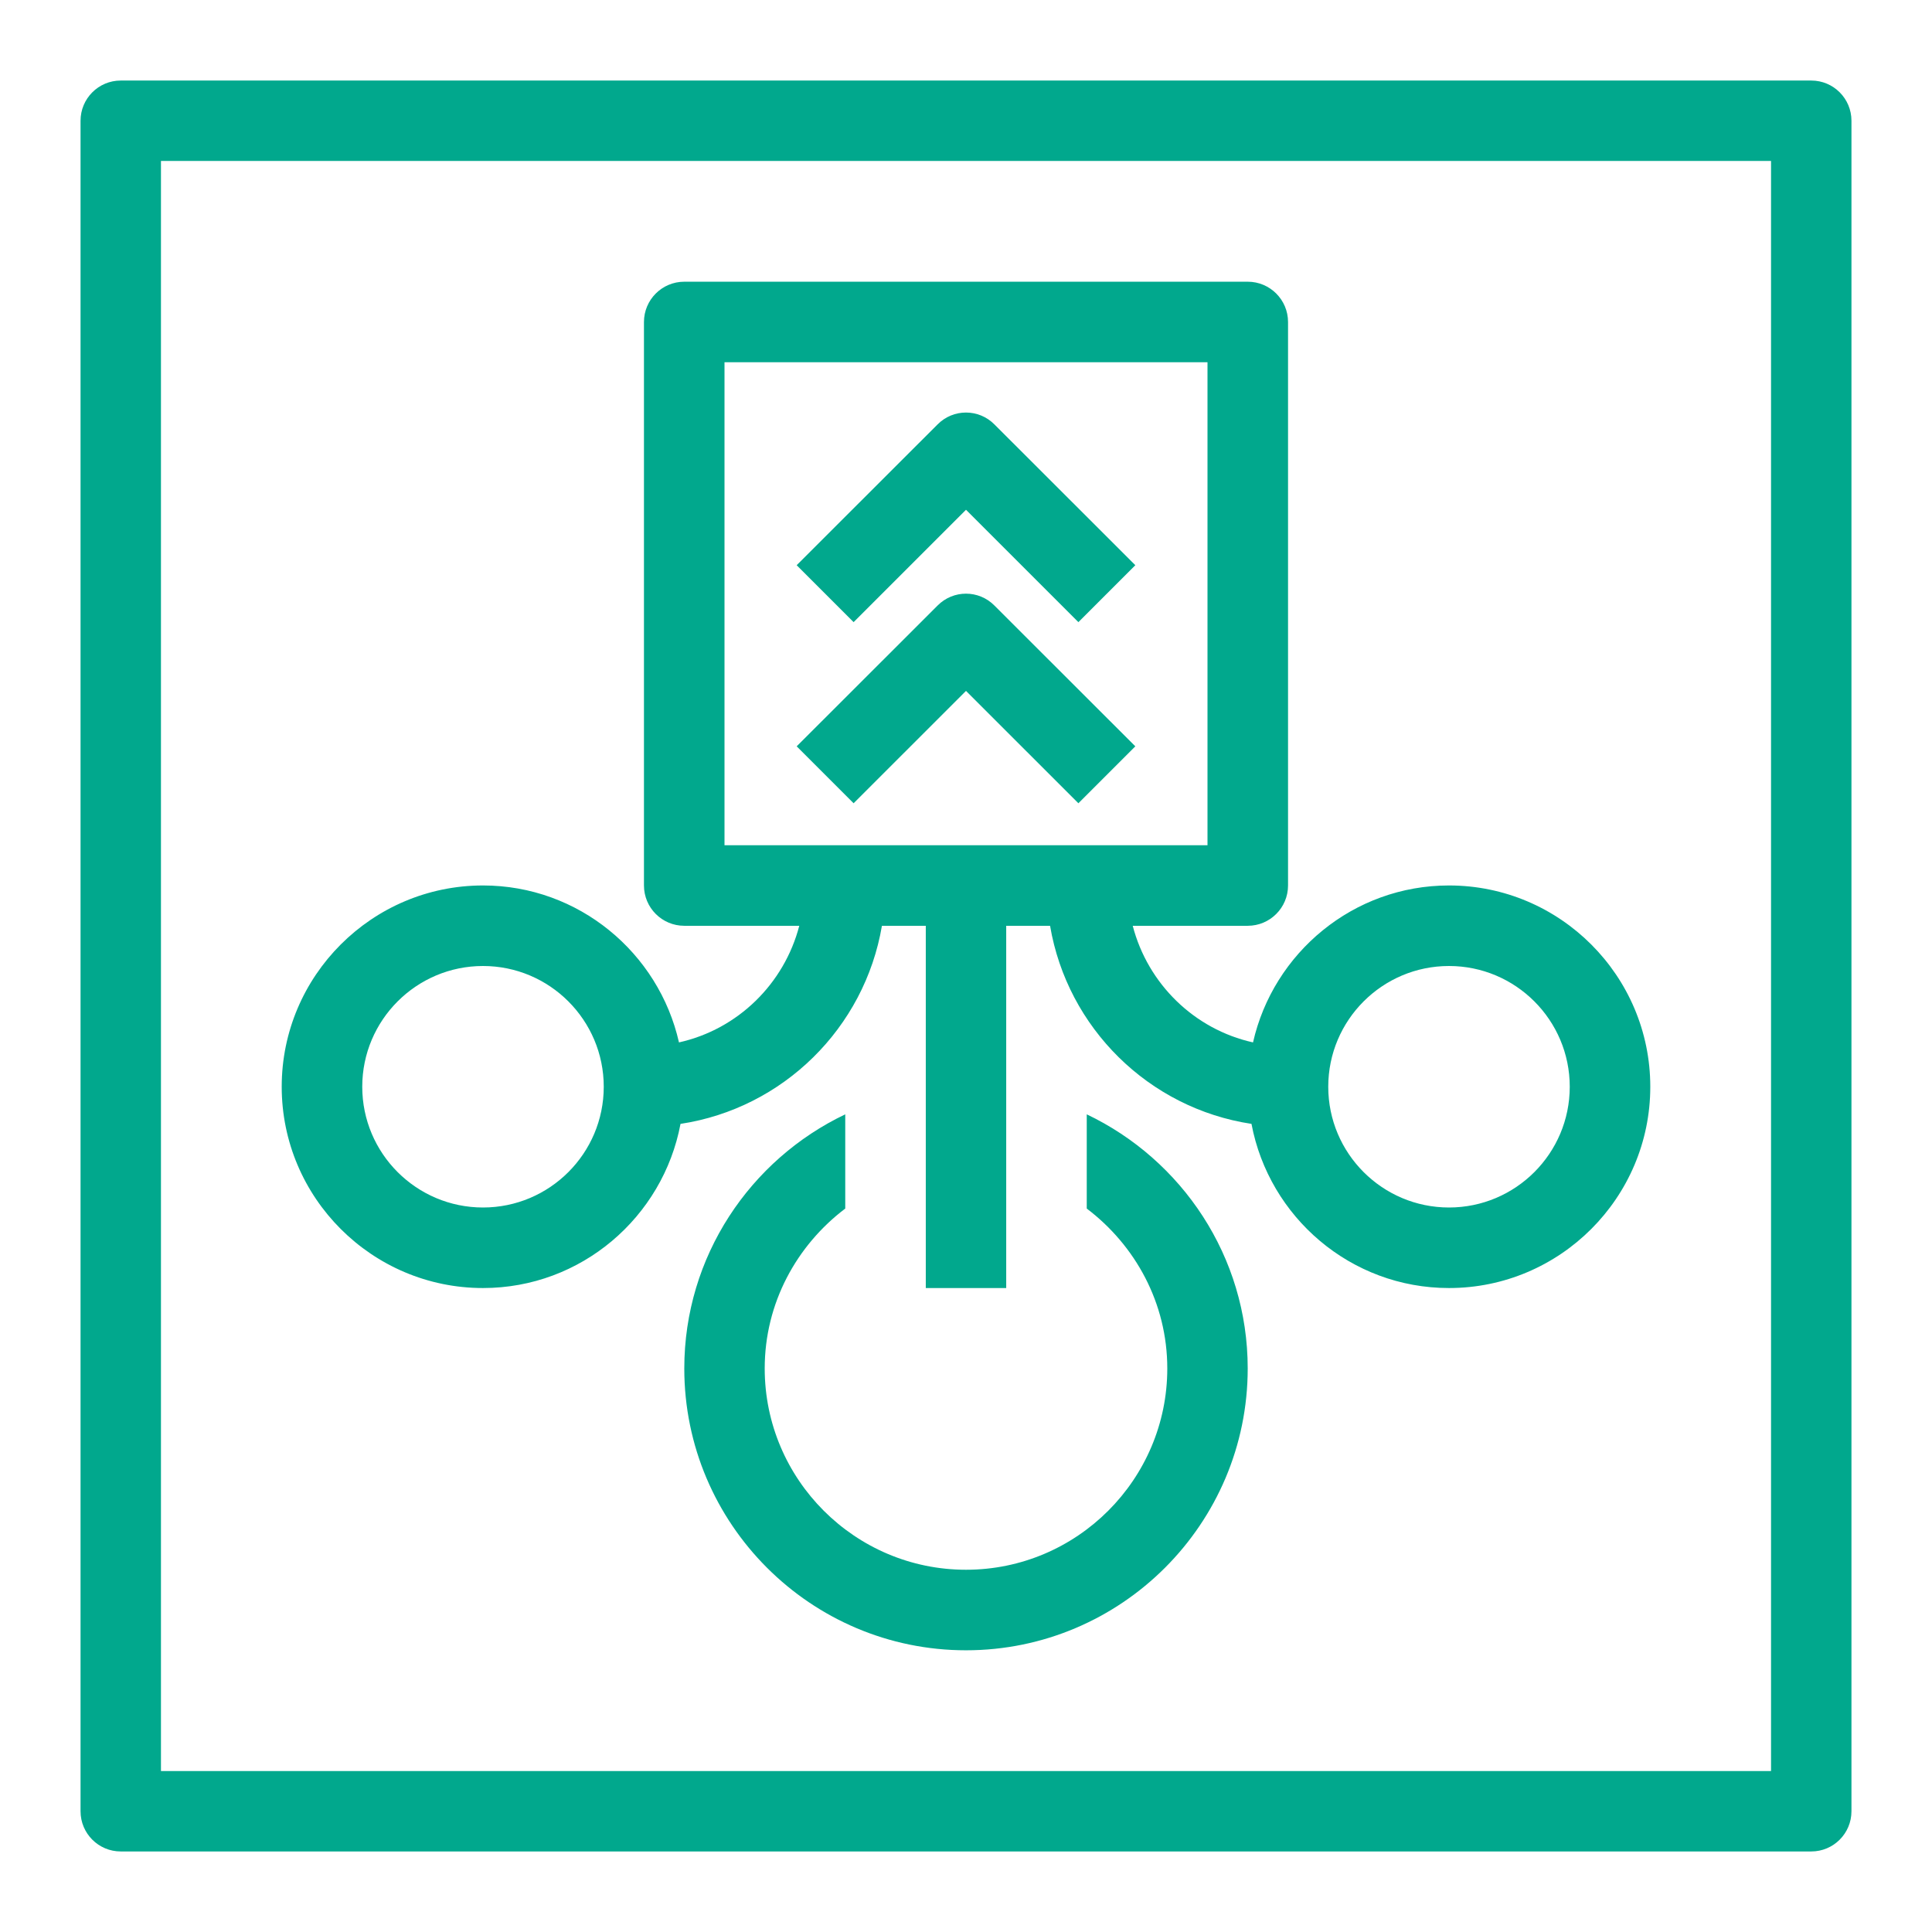<?xml version="1.0" encoding="UTF-8"?>
<svg xmlns="http://www.w3.org/2000/svg" xmlns:xlink="http://www.w3.org/1999/xlink" width="64" height="64" viewBox="0 0 64 64">
<path fill-rule="evenodd" fill="rgb(0.392%, 65.882%, 55.294%)" fill-opacity="1" d="M 41.332 45.332 C 41.332 50.48 37.145 54.668 32 54.668 C 26.855 54.668 22.668 50.48 22.668 45.332 C 22.668 41.621 24.852 38.414 28 36.914 L 28 40.035 C 26.391 41.254 25.332 43.164 25.332 45.332 C 25.332 49.008 28.324 52 32 52 C 35.676 52 38.668 49.008 38.668 45.332 C 38.668 43.164 37.609 41.254 36 40.035 L 36 36.914 C 39.148 38.414 41.332 41.621 41.332 45.332 Z M 16 32 C 18.207 32 20 33.793 20 36 C 20 38.207 18.207 40 16 40 C 13.793 40 12 38.207 12 36 C 12 33.793 13.793 32 16 32 Z M 24 28 L 40 28 L 40 12 L 24 12 Z M 48 32 C 50.207 32 52 33.793 52 36 C 52 38.207 50.207 40 48 40 C 45.793 40 44 38.207 44 36 C 44 33.793 45.793 32 48 32 Z M 16 42.668 C 19.254 42.668 21.961 40.32 22.543 37.23 C 25.945 36.715 28.641 34.051 29.215 30.668 L 30.668 30.668 L 30.668 42.668 L 33.332 42.668 L 33.332 30.668 L 34.785 30.668 C 35.359 34.051 38.055 36.715 41.457 37.23 C 42.039 40.32 44.746 42.668 48 42.668 C 51.676 42.668 54.668 39.676 54.668 36 C 54.668 32.324 51.676 29.332 48 29.332 C 44.832 29.332 42.18 31.562 41.508 34.531 C 39.559 34.098 38.023 32.59 37.523 30.668 L 41.332 30.668 C 42.07 30.668 42.668 30.07 42.668 29.332 L 42.668 10.668 C 42.668 9.93 42.07 9.332 41.332 9.332 L 22.668 9.332 C 21.93 9.332 21.332 9.93 21.332 10.668 L 21.332 29.332 C 21.332 30.07 21.93 30.668 22.668 30.668 L 26.477 30.668 C 25.977 32.59 24.441 34.098 22.492 34.531 C 21.82 31.562 19.168 29.332 16 29.332 C 12.324 29.332 9.332 32.324 9.332 36 C 9.332 39.676 12.324 42.668 16 42.668 Z M 32.941 20.059 L 37.609 24.723 L 35.723 26.609 L 32 22.887 L 28.277 26.609 L 26.391 24.723 L 31.059 20.059 C 31.578 19.535 32.422 19.535 32.941 20.059 Z M 32.941 14.059 L 37.609 18.723 L 35.723 20.609 L 32 16.887 L 28.277 20.609 L 26.391 18.723 L 31.059 14.059 C 31.578 13.535 32.422 13.535 32.941 14.059 Z M 5.332 58.668 L 58.668 58.668 L 58.668 5.332 L 5.332 5.332 Z M 60 2.668 L 4 2.668 C 3.262 2.668 2.668 3.266 2.668 4 L 2.668 60 C 2.668 60.734 3.262 61.332 4 61.332 L 60 61.332 C 60.738 61.332 61.332 60.734 61.332 60 L 61.332 4 C 61.332 3.266 60.738 2.668 60 2.668 Z M 60 2.668 "/>
</svg>
